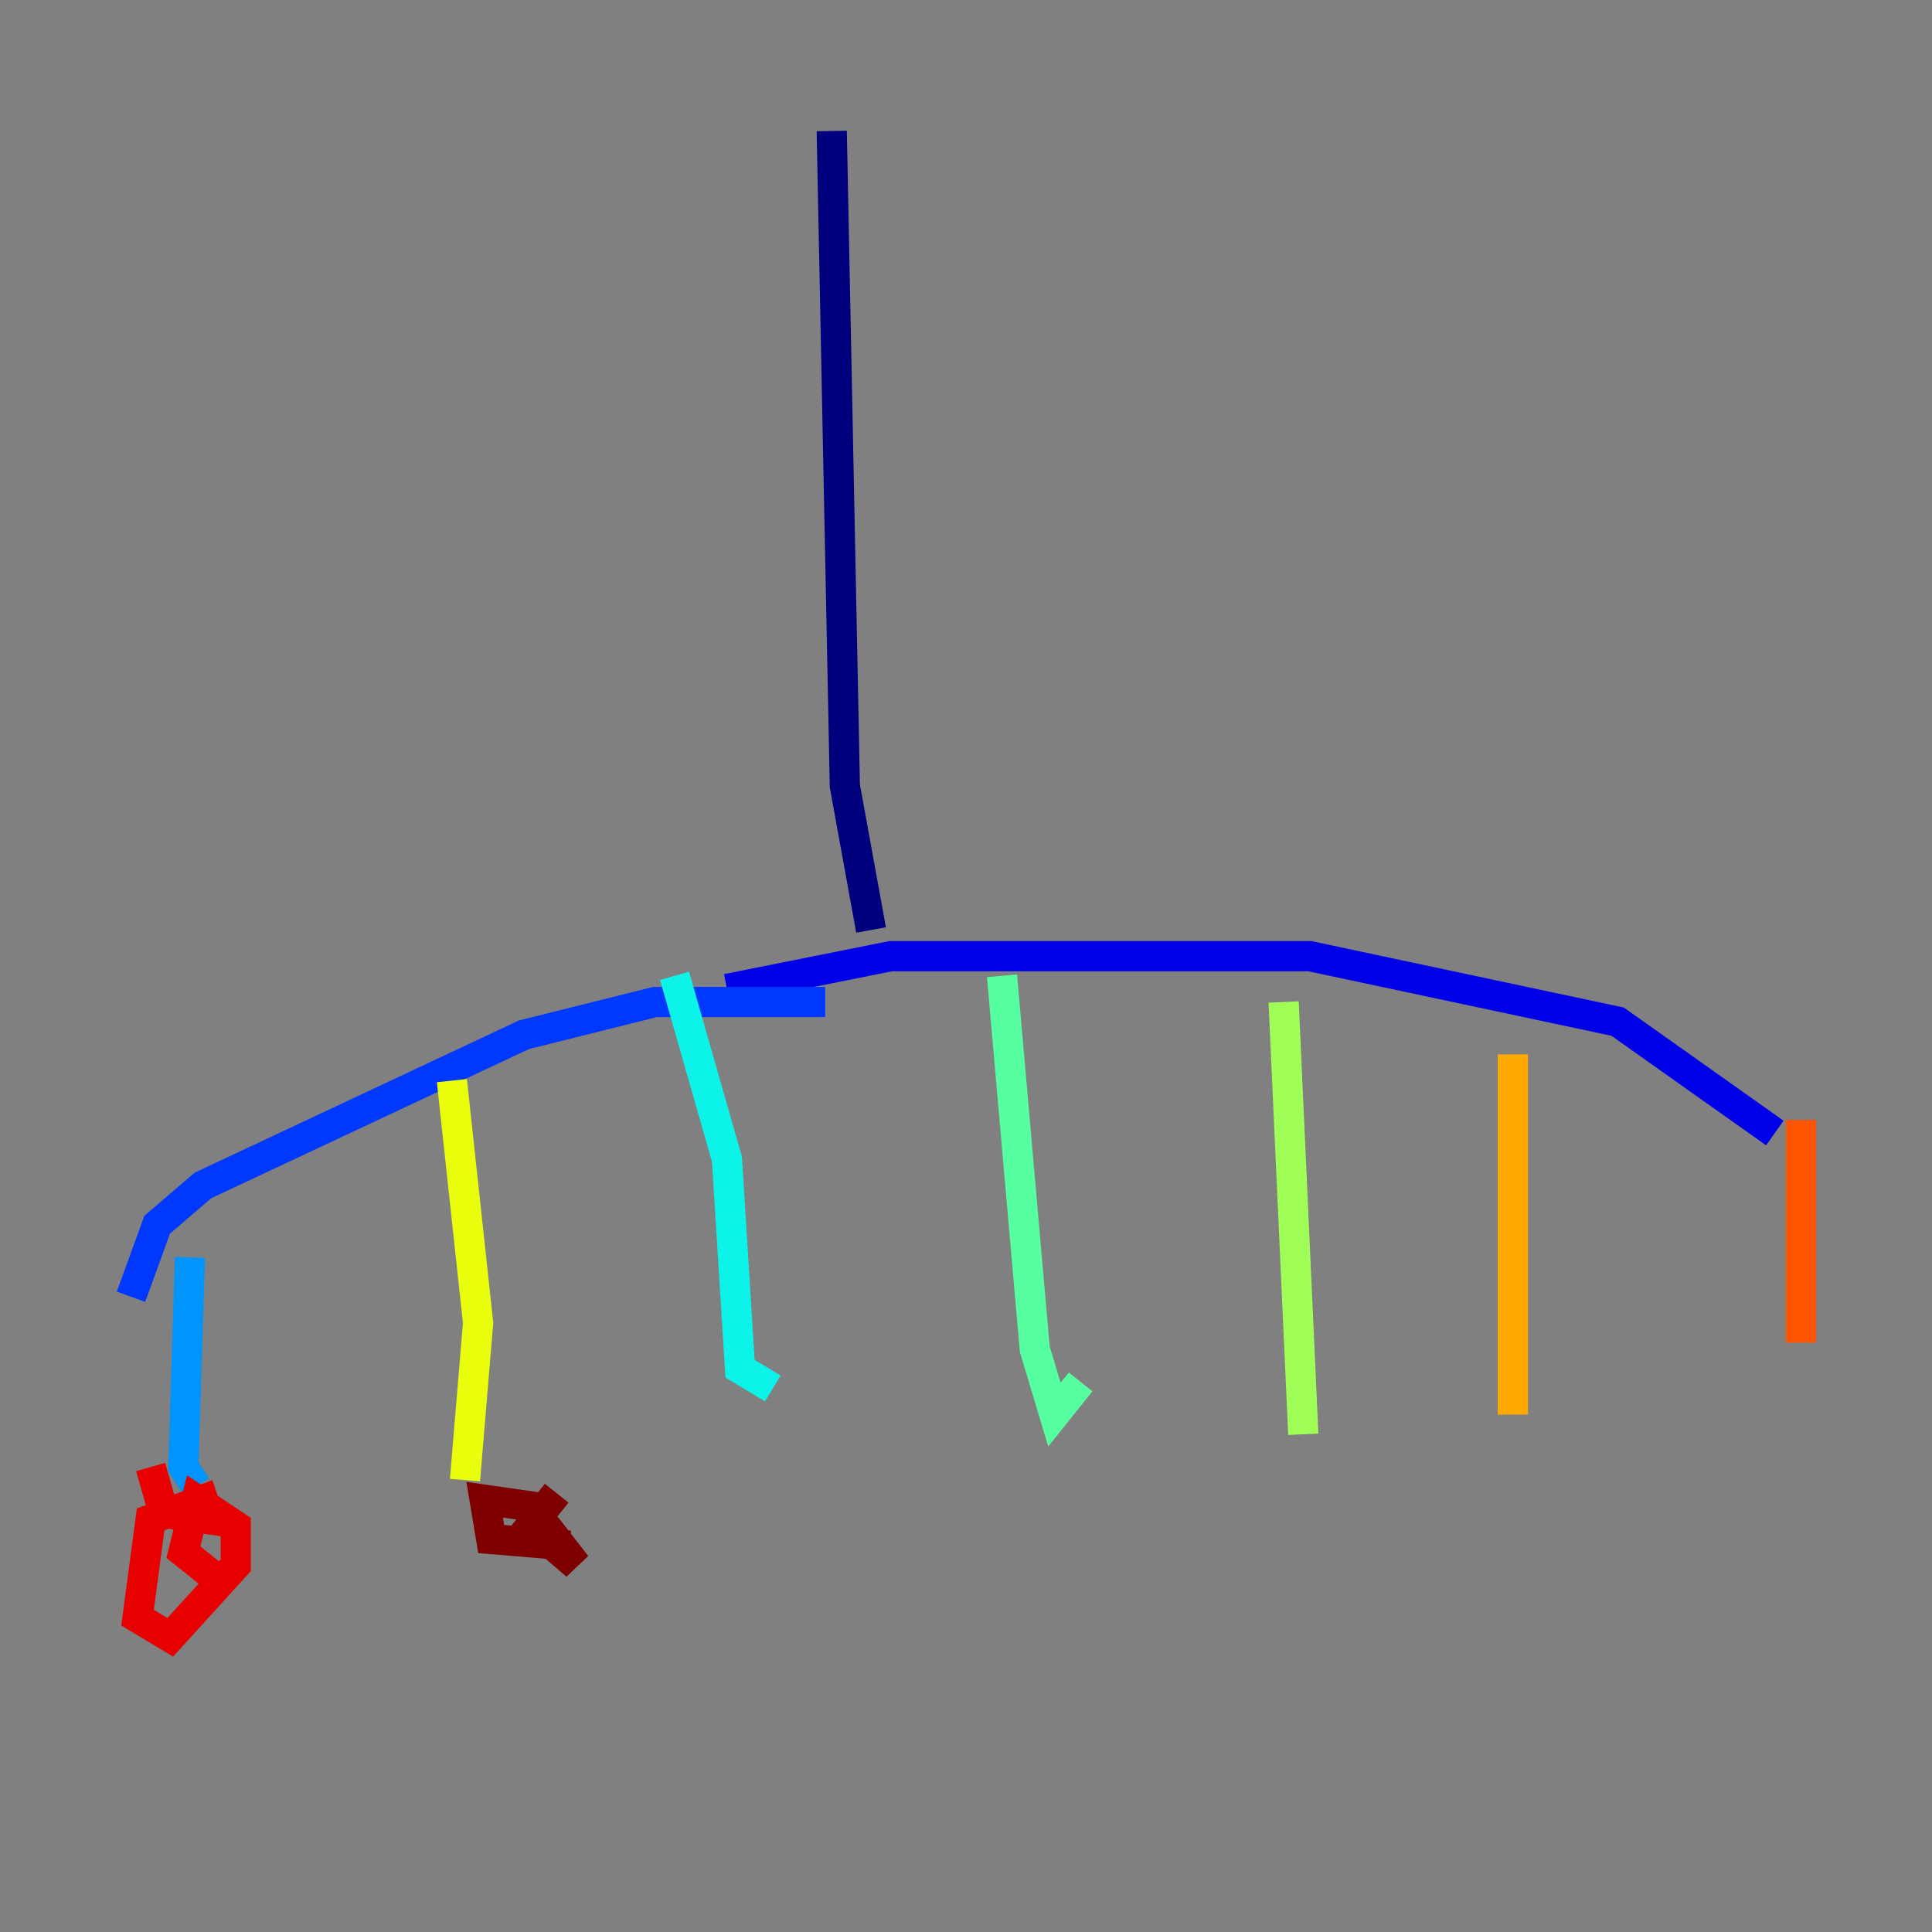 <?xml version="1.0" encoding="utf-8" ?>
<svg baseProfile="tiny" height="128" version="1.2" viewBox="0,0,128,128" width="128" xmlns="http://www.w3.org/2000/svg" xmlns:ev="http://www.w3.org/2001/xml-events" xmlns:xlink="http://www.w3.org/1999/xlink"><rect x="0" y="0" width="128" height="128" fill="#808080" stroke="none"/><defs /><polyline fill="none" points="55.105,8.678 55.973,52.068 57.709,61.614" stroke="#00007f" stroke-width="2" /><polyline fill="none" points="48.163,65.519 59.01,63.349 86.78,63.349 107.173,67.688 117.586,75.064" stroke="#0000e8" stroke-width="2" /><polyline fill="none" points="54.671,66.386 43.39,66.386 34.712,68.556 13.451,78.536 10.414,81.139 8.678,85.912" stroke="#0038ff" stroke-width="2" /><polyline fill="none" points="12.583,83.308 12.149,97.193 13.017,98.495" stroke="#0094ff" stroke-width="2" /><polyline fill="none" points="44.691,64.651 48.163,76.8 49.031,90.685 51.2,91.986" stroke="#0cf4ea" stroke-width="2" /><polyline fill="none" points="66.386,64.651 68.556,89.383 69.858,93.722 71.593,91.552" stroke="#56ffa0" stroke-width="2" /><polyline fill="none" points="85.044,66.386 86.346,95.024" stroke="#a0ff56" stroke-width="2" /><polyline fill="none" points="29.939,71.593 31.675,87.647 30.807,98.061" stroke="#eaff0c" stroke-width="2" /><polyline fill="none" points="100.231,69.858 100.231,93.722" stroke="#ffaa00" stroke-width="2" /><polyline fill="none" points="119.322,74.197 119.322,88.949" stroke="#ff5500" stroke-width="2" /><polyline fill="none" points="9.98,97.193 10.848,100.231 13.885,100.664 13.451,99.363 9.98,100.664 9.112,107.173 11.281,108.475 15.62,103.702 15.62,101.098 13.017,99.363 12.149,102.834 14.319,104.57" stroke="#e80000" stroke-width="2" /><polyline fill="none" points="36.881,98.929 35.146,101.098 38.183,103.702 35.146,99.797 32.108,99.363 32.542,101.966 37.749,102.4" stroke="#7f0000" stroke-width="2" /></svg>